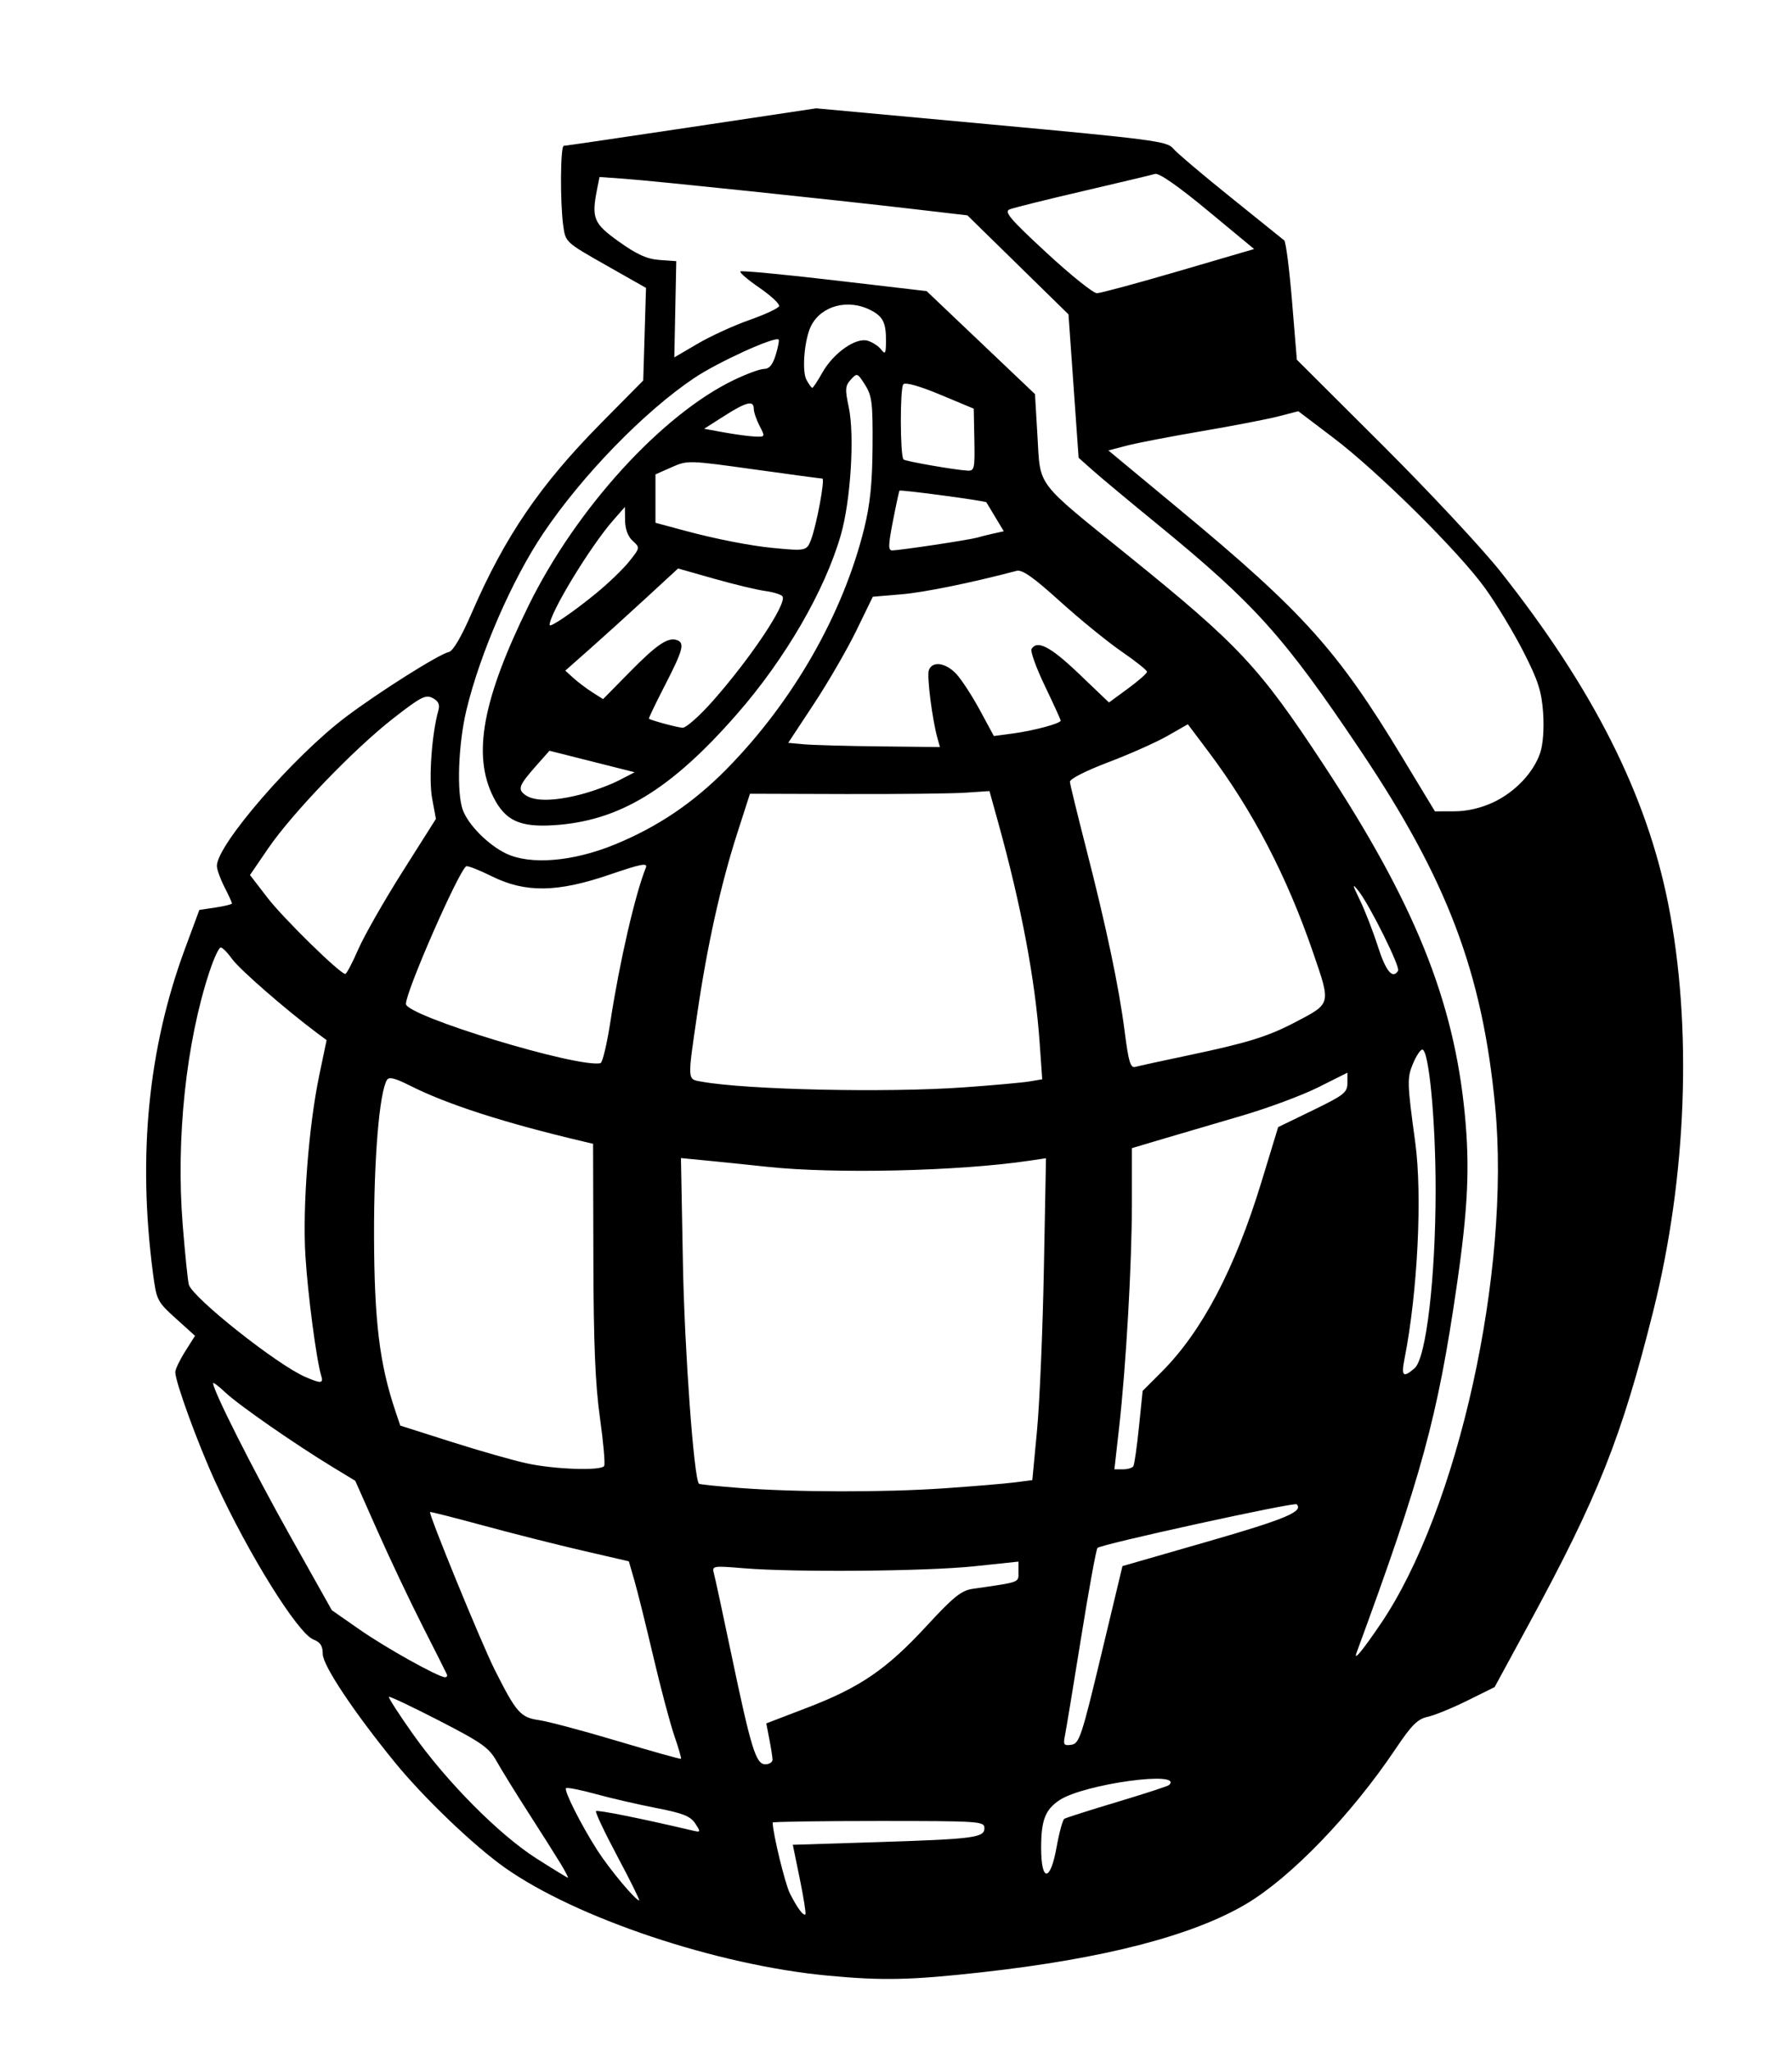 <?xml version="1.0" encoding="UTF-8" standalone="no"?>
<!-- Created with Inkscape (http://www.inkscape.org/) -->

<svg
   xmlns:dc="http://purl.org/dc/elements/1.1/"
   xmlns:cc="http://creativecommons.org/ns#"
   xmlns:rdf="http://www.w3.org/1999/02/22-rdf-syntax-ns#"
   xmlns:svg="http://www.w3.org/2000/svg"
   xmlns="http://www.w3.org/2000/svg"
   xmlns:sodipodi="http://sodipodi.sourceforge.net/DTD/sodipodi-0.dtd"
   xmlns:inkscape="http://www.inkscape.org/namespaces/inkscape"
   height="542.352"
   id="svg1"
   inkscape:export-filename="/home/jofo/pix/mina/inkscape/handgranat3.png"
   inkscape:export-xdpi="141.17168"
   inkscape:export-ydpi="141.17168"
   inkscape:version="0.48.2 r9819"
   sodipodi:docname="grenade.svg"
   sodipodi:version="0.32"
   width="473.947"
   version="1.1">
  <defs
     id="defs3" />
  <sodipodi:namedview
     bordercolor="#666666"
     borderopacity="1.0"
     id="base"
     inkscape:current-layer="svg1"
     inkscape:cx="136.21907"
     inkscape:cy="141.58214"
     inkscape:pageopacity="0.0"
     inkscape:pageshadow="2"
     inkscape:window-height="576"
     inkscape:window-width="1024"
     inkscape:window-x="0"
     inkscape:window-y="24"
     inkscape:zoom="0.30699633"
     pagecolor="#ffffff"
     showgrid="false"
     inkscape:window-maximized="1"
     fit-margin-top="0"
     fit-margin-left="0"
     fit-margin-right="0"
     fit-margin-bottom="0" />
  <path
     d="m 218.86,522.445 c -29.246,-2.75 -66.46,-15.2 -85.362,-28.559 -8.185,-5.785 -21.464,-18.498 -29.062,-27.824 -10.931,-13.417 -19.076,-25.663 -19.076,-28.68 0,-2.12 -0.636,-3.111 -2.437,-3.796 -4.125,-1.568 -17.256,-22.659 -25.994,-41.751 -4.629,-10.113 -10.57,-26.403 -10.57,-28.981 0,-0.733 1.174,-3.193 2.61,-5.467 l 2.61,-4.134 -5.081,-4.596 c -4.944,-4.473 -5.107,-4.797 -6.06,-12.096 -4.05,-31.029 -1.23,-59.452 8.503,-85.716 l 3.786,-10.216 4.316,-0.647 c 2.374,-0.356 4.316,-0.839 4.316,-1.073 0,-0.234 -0.9,-2.19 -2,-4.347 -1.1,-2.156 -2,-4.665 -2,-5.576 0,-5.555 20.279,-28.961 34.145,-39.412 8.767,-6.607 24.652,-16.622 27.209,-17.153 1.102,-0.229 3.301,-3.985 6.064,-10.359 8.757,-20.199 18.045,-33.822 34.213,-50.181 l 11.131,-11.262 0.369,-12.242 0.369,-12.242 -10.643,-6.036 c -10.619,-6.023 -10.645,-6.046 -11.25,-10.426 -0.856,-6.197 -0.755,-21.11 0.143,-21.111 0.412,-4.1e-4 15.6,-2.232 33.75,-4.958 l 33,-4.958 46.358,4.276 c 42.372,3.908 46.5,4.449 48,6.289 0.903,1.107 7.717,6.89 15.142,12.851 7.425,5.961 13.857,11.141 14.294,11.513 0.437,0.372 1.367,7.622 2.067,16.113 l 1.272,15.437 22.534,22.469 c 12.394,12.358 26.456,27.419 31.249,33.469 24.54,30.975 38.716,59.044 44.442,88 6.406,32.392 4.938,72.113 -3.978,107.704 -8.365,33.389 -14.59,49.037 -32.953,82.842 l -8.988,16.546 -7.219,3.571 c -3.971,1.964 -8.694,3.894 -10.496,4.289 -2.657,0.583 -4.249,2.169 -8.414,8.383 -11.646,17.378 -27.664,34.018 -39.533,41.07 -14.181,8.425 -37.701,14.509 -69.943,18.094 -18.847,2.096 -26.243,2.256 -40.833,0.884 z m -7.332,-25.578 -1.848,-9.012 21.59,-0.682 c 26.341,-0.832 29.09,-1.184 29.09,-3.722 0,-1.809 -1.207,-1.891 -28,-1.891 -15.4,0 -28,0.185 -28,0.412 0,2.756 3.279,16.24 4.564,18.769 1.96,3.858 3.567,6.021 4.087,5.502 0.201,-0.201 -0.466,-4.421 -1.483,-9.377 z m -48.202,-5.871 c -3.393,-6.361 -5.954,-11.78 -5.692,-12.042 0.386,-0.386 12.015,1.95 25.519,5.127 2.209,0.52 2.235,0.452 0.721,-1.859 -1.27,-1.939 -3.244,-2.723 -10.293,-4.09 -4.796,-0.93 -12.024,-2.599 -16.06,-3.708 -4.037,-1.109 -7.554,-1.802 -7.817,-1.539 -0.606,0.606 3.921,9.595 8.244,16.37 3.148,4.933 10.131,13.307 11.096,13.307 0.248,0 -2.325,-5.204 -5.718,-11.565 z m -15.074,1.815 c -1.25,-2.062 -5.022,-8.025 -8.383,-13.25 -3.361,-5.225 -7.17,-11.388 -8.463,-13.696 -2.074,-3.7 -3.878,-4.981 -15.27,-10.845 -7.105,-3.657 -13.08,-6.488 -13.277,-6.291 -0.197,0.197 2.648,4.609 6.322,9.805 8.985,12.705 22.809,26.633 32.68,32.926 4.4,2.805 8.149,5.1 8.332,5.1 0.182,0 -0.691,-1.687 -1.94,-3.75 z m 131.186,-4.295 c 0.692,-3.875 1.622,-7.269 2.065,-7.543 0.443,-0.274 6.742,-2.278 13.997,-4.454 7.255,-2.176 13.424,-4.189 13.709,-4.474 3.902,-3.902 -22.498,-0.272 -28.958,3.981 -3.796,2.499 -4.891,5.316 -4.891,12.578 0,9.187 2.429,9.134 4.077,-0.088 z m -75.121,-23.205 c -0.024,-0.688 -0.406,-3.12 -0.848,-5.405 l -0.805,-4.155 10.804,-4.141 c 14.024,-5.375 20.991,-10.14 31.55,-21.578 7.151,-7.746 9.242,-9.432 12.234,-9.864 12.801,-1.851 12.109,-1.594 12.109,-4.491 l 0,-2.709 -11.75,1.239 c -12.678,1.337 -47.58,1.626 -61.056,0.506 -8.008,-0.665 -8.286,-0.618 -7.751,1.33 0.305,1.111 2.345,10.57 4.534,21.02 5.315,25.383 6.58,29.5 9.063,29.5 1.079,0 1.942,-0.562 1.918,-1.25 z m -25.981,-6.322 c -1.116,-3.245 -3.615,-12.656 -5.552,-20.914 -1.937,-8.258 -4.186,-17.303 -4.996,-20.1 l -1.474,-5.086 -12.227,-2.825 c -6.725,-1.554 -18.509,-4.533 -26.187,-6.62 -7.678,-2.087 -14.047,-3.702 -14.152,-3.589 -0.447,0.48 13.632,34.843 17.088,41.706 5.73,11.382 6.83,12.63 11.743,13.328 2.355,0.335 11.707,2.827 20.782,5.538 9.075,2.711 16.614,4.824 16.753,4.695 0.139,-0.128 -0.661,-2.888 -1.777,-6.133 z m 112.914,-21.382 5.617,-23.454 22.728,-6.546 c 20.365,-5.865 25.234,-7.911 23.34,-9.805 -0.62,-0.62 -51.84,10.6 -52.672,11.539 -0.352,0.396 -2.3,11.071 -4.33,23.721 -2.03,12.65 -3.949,24.277 -4.264,25.837 -0.508,2.512 -0.314,2.798 1.695,2.5 2.092,-0.311 2.708,-2.168 7.886,-23.791 z m -173.056,5.18 c -0.183,-0.426 -3.07,-6.164 -6.415,-12.75 -3.345,-6.586 -8.722,-17.929 -11.95,-25.207 l -5.868,-13.231 -6.05,-3.677 c -9.973,-6.06 -24.832,-16.391 -28.3,-19.676 -1.788,-1.693 -3.25,-2.796 -3.25,-2.452 0,1.936 10.574,22.901 20.249,40.147 l 11.153,19.881 7.346,5.119 c 6.945,4.84 20.775,12.555 22.585,12.599 0.458,0.011 0.683,-0.328 0.5,-0.754 z M 365.182,429.387 c 20.475,-30.189 34.409,-93.205 30.253,-136.825 -3.363,-35.306 -12.616,-59.791 -35.493,-93.92 -20.331,-30.33 -28.07,-38.947 -54.083,-60.209 -7.15,-5.844 -14.707,-12.144 -16.794,-13.999 l -3.794,-3.372 -1.34,-18.964 -1.34,-18.964 -13.367,-13.091 -13.367,-13.091 -14.5,-1.693 c -21.245,-2.48 -68.455,-7.425 -76.15,-7.975 l -6.65,-0.476 -0.6,3.002 c -1.581,7.903 -1.022,9.275 5.737,14.099 4.782,3.412 7.42,4.6 10.75,4.838 l 4.413,0.315 -0.258,12.723 -0.258,12.723 6.2,-3.634 c 3.41,-1.999 9.569,-4.815 13.687,-6.259 4.118,-1.444 7.642,-3.09 7.831,-3.658 0.189,-0.568 -2.153,-2.753 -5.205,-4.855 -3.052,-2.102 -5.324,-4.047 -5.049,-4.322 0.275,-0.275 11.473,0.783 24.884,2.352 l 24.384,2.853 14.329,13.618 14.329,13.618 0.661,11.206 c 0.797,13.52 -0.72,11.526 23.919,31.444 29.439,23.798 34.726,29.454 51.782,55.401 24.009,36.523 34.403,62.246 37.314,92.338 1.357,14.025 0.848,24.919 -2.116,45.326 -5.061,34.85 -9.286,50.329 -26.51,97.125 -0.889,2.416 1.491,-0.44 6.399,-7.675 z M 249.86,393.574 c 7.7,-0.534 16.063,-1.237 18.584,-1.562 l 4.584,-0.591 1.247,-13.179 c 0.686,-7.248 1.499,-26.402 1.807,-42.564 l 0.56,-29.385 -4.391,0.654 c -18.622,2.774 -51.535,3.537 -69.391,1.607 -4.95,-0.535 -12.097,-1.272 -15.882,-1.638 l -6.882,-0.666 0.523,27.906 c 0.431,22.997 2.892,56.789 4.239,58.219 0.162,0.172 4.954,0.671 10.648,1.108 15.136,1.161 38.356,1.2 54.353,0.091 z m -90.071,-5.896 c 0.301,-0.487 -0.202,-6.224 -1.118,-12.75 -1.237,-8.816 -1.684,-19.65 -1.738,-42.159 l -0.073,-30.294 -2.5,-0.589 c -20.912,-4.924 -36.183,-9.85 -46.077,-14.864 -3.764,-1.908 -5.399,-2.308 -5.929,-1.45 -2.03,3.284 -3.489,20.956 -3.426,41.49 0.068,22.274 1.445,33.568 5.602,45.968 l 1.33,3.968 13.5,4.294 c 7.425,2.362 16.425,4.927 20,5.701 7.395,1.6 19.61,2.009 20.429,0.685 z m 139.957,0.069 c 0.277,-0.449 0.944,-5.118 1.482,-10.375 l 0.978,-9.56 5.047,-5.047 c 10.643,-10.643 19.38,-27.273 26.373,-50.202 l 4.423,-14.5 9.155,-4.443 c 8.242,-4 9.155,-4.717 9.155,-7.192 l 0,-2.749 -7.75,3.875 c -4.263,2.131 -13.375,5.515 -20.25,7.519 -6.875,2.004 -16.212,4.749 -20.75,6.1 l -8.25,2.455 0,14.567 c 0,16.128 -1.542,43.081 -3.411,59.618 l -1.215,10.75 2.254,0 c 1.24,0 2.481,-0.367 2.758,-0.816 z M 84.954,363.812 c -1.26,-4.085 -3.561,-21.566 -4.181,-31.766 -0.783,-12.897 0.855,-34.23 3.661,-47.673 l 1.944,-9.311 -2.683,-2 c -8.059,-6.007 -20.364,-16.733 -22.275,-19.416 -1.208,-1.696 -2.579,-3.084 -3.047,-3.084 -0.468,0 -1.784,2.812 -2.926,6.25 -6.229,18.757 -8.949,44.344 -7.13,67.058 0.625,7.805 1.359,14.941 1.63,15.857 1.035,3.496 23.273,21.128 30.748,24.38 4.209,1.831 4.9,1.783 4.259,-0.295 z m 289.193,-2 c 3.045,-2.652 5.546,-23.965 5.544,-47.25 -0.001,-18.351 -1.778,-37 -3.525,-37 -0.5,0 -1.609,1.674 -2.464,3.72 -1.585,3.794 -1.548,5.093 0.597,20.78 1.913,13.993 0.642,39.709 -2.83,57.25 -0.92,4.648 -0.374,5.158 2.678,2.5 z m -119.288,-74.255 c 7.7,-0.548 15.527,-1.254 17.393,-1.568 l 3.393,-0.572 -0.68,-9.67 c -1.167,-16.595 -4.852,-36.186 -10.934,-58.117 l -2.338,-8.431 -6.417,0.431 c -3.529,0.237 -17.782,0.396 -31.672,0.354 l -25.256,-0.077 -3.403,10.577 c -4.328,13.451 -7.944,29.782 -10.536,47.577 -2.633,18.082 -2.685,17.295 1.2,17.993 11.957,2.149 48.902,2.95 69.25,1.502 z m 59.5,-8.491 c 15.562,-3.271 20.973,-4.947 28.194,-8.736 9.578,-5.025 9.47,-4.609 4.754,-18.364 -6.938,-20.231 -15.987,-37.611 -27.686,-53.171 l -5.463,-7.266 -5.361,3.067 c -2.948,1.687 -9.991,4.824 -15.649,6.971 -6.045,2.294 -10.244,4.438 -10.179,5.199 0.06,0.712 1.958,8.495 4.216,17.295 5.46,21.273 8.75,36.892 10.272,48.762 1.033,8.058 1.526,9.684 2.827,9.316 0.867,-0.245 7.201,-1.629 14.076,-3.074 z m -152.892,-9.077 c 2.392,-15.606 6.538,-33.577 9.359,-40.566 0.533,-1.319 -1.326,-0.958 -9.559,1.861 -13.839,4.738 -22.293,4.862 -31.181,0.456 -3.376,-1.674 -6.427,-2.865 -6.778,-2.648 -2.018,1.247 -15.948,33.036 -15.948,36.394 0,3.169 45.589,17.038 51.467,15.657 0.532,-0.125 1.72,-5.145 2.641,-11.155 z M 94.754,251.044 c 1.562,-3.585 6.821,-12.811 11.688,-20.503 l 8.849,-13.985 -1.005,-5.434 c -0.942,-5.094 -0.092,-17.051 1.651,-23.225 0.443,-1.57 0.032,-2.474 -1.498,-3.293 -1.85,-0.99 -3.136,-0.326 -10.491,5.417 -10.398,8.12 -26.671,25.046 -33.039,34.364 l -4.792,7.014 4.601,5.979 c 4.222,5.487 19.226,20.183 20.606,20.183 0.325,0 1.868,-2.933 3.43,-6.518 z m 275.014,5.666 c 0.619,-1.001 -7.585,-17.512 -10.508,-21.148 -1.695,-2.109 -1.629,-1.717 0.42,2.5 1.336,2.75 3.474,8.262 4.751,12.25 2.103,6.567 3.9,8.722 5.337,6.398 z M 162.567,223.342 c 11.388,-4.669 20.833,-11.043 29.652,-20.011 17.586,-17.883 30.805,-41.038 36.368,-63.702 1.552,-6.324 2.125,-11.973 2.188,-21.571 0.075,-11.514 -0.152,-13.378 -1.984,-16.278 -2.006,-3.175 -2.121,-3.218 -3.771,-1.395 -1.486,1.642 -1.556,2.561 -0.55,7.253 1.593,7.427 0.538,24.656 -2.067,33.763 -4.202,14.689 -14.684,32.79 -27.436,47.376 -17.59,20.12 -31.221,28.381 -48.607,29.457 -8.893,0.551 -12.723,-1.235 -15.84,-7.384 -5.649,-11.145 -2.953,-25.834 9.32,-50.789 12.559,-25.536 35.088,-50.297 54.163,-59.527 3.379,-1.635 7.016,-2.973 8.082,-2.973 1.365,0 2.275,-1.096 3.075,-3.699 0.624,-2.035 0.973,-3.862 0.774,-4.06 -0.935,-0.935 -16.028,5.937 -22.337,10.17 -13.21,8.863 -29.633,25.761 -39.934,41.089 -8.259,12.29 -16.718,31.76 -20.313,46.754 -2.155,8.988 -2.611,21.97 -0.93,26.431 1.496,3.968 6.731,9.22 11.439,11.476 6.413,3.073 17.684,2.138 28.708,-2.381 z m 232.3,-11.131 c 5.835,-2.717 10.768,-7.924 12.511,-13.204 0.735,-2.227 1.033,-6.485 0.74,-10.58 -0.403,-5.637 -1.328,-8.495 -5.214,-16.109 -2.598,-5.091 -7.15,-12.631 -10.117,-16.756 -6.939,-9.649 -28.301,-30.822 -40.17,-39.813 l -9.242,-7.001 -5.258,1.359 c -2.892,0.747 -12.008,2.509 -20.258,3.915 -8.25,1.406 -17.186,3.128 -19.857,3.827 l -4.857,1.271 18.857,15.645 c 32.651,27.09 41.736,37.186 58.707,65.247 l 8.8,14.55 5.175,-0.01 c 3.305,-0.006 6.984,-0.852 10.182,-2.342 z m -241.187,-2.144 c 3.157,-0.822 7.639,-2.474 9.96,-3.67 l 4.22,-2.174 -11.269,-2.844 -11.269,-2.844 -3.231,3.646 c -4.891,5.519 -5.281,6.505 -3.18,8.041 2.396,1.752 7.657,1.696 14.769,-0.156 z m 94.283,-14.755 c -1.42,-5.077 -2.878,-16.592 -2.294,-18.116 0.95,-2.476 4.484,-1.959 7.289,1.068 1.377,1.486 4.168,5.78 6.202,9.541 l 3.698,6.839 4.95,-0.663 c 5.619,-0.752 12.759,-2.672 12.722,-3.42 -0.013,-0.275 -1.901,-4.411 -4.194,-9.19 -2.293,-4.78 -3.875,-9.167 -3.515,-9.75 1.515,-2.452 5.02,-0.619 12.52,6.546 l 7.961,7.606 5.028,-3.691 c 2.765,-2.03 5.028,-4.023 5.028,-4.429 0,-0.406 -3.038,-2.827 -6.75,-5.38 -3.712,-2.553 -11.025,-8.51 -16.25,-13.239 -7.083,-6.41 -10.009,-8.463 -11.5,-8.071 -12.204,3.213 -24.37,5.689 -30.509,6.209 l -7.509,0.636 -4.371,8.979 c -2.404,4.939 -7.439,13.633 -11.188,19.321 l -6.816,10.342 4.197,0.38 c 2.308,0.209 11.337,0.459 20.064,0.555 l 15.867,0.175 z m -59.385,-10 c 10.013,-11.346 19.563,-25.676 18.383,-27.585 -0.304,-0.492 -2.333,-1.134 -4.508,-1.425 -2.175,-0.292 -8.266,-1.753 -13.535,-3.248 l -9.58,-2.718 -8.533,7.863 c -4.693,4.325 -11.406,10.403 -14.916,13.508 l -6.383,5.644 2.177,1.973 c 1.197,1.085 3.445,2.78 4.995,3.766 l 2.819,1.792 7.164,-7.278 c 7.135,-7.249 10.072,-9.208 12.449,-8.303 2.024,0.77 1.501,2.692 -3.237,11.9 -2.468,4.796 -4.38,8.788 -4.25,8.871 0.781,0.497 7.51,2.303 8.897,2.388 0.913,0.056 4.539,-3.16 8.059,-7.148 z m -30.87,-28.449 c 3.217,-2.641 7.144,-6.428 8.727,-8.417 2.854,-3.585 2.862,-3.631 0.901,-5.405 -1.25,-1.131 -1.992,-3.113 -2.018,-5.385 l -0.041,-3.595 -3.075,3.5 c -6.089,6.932 -16.844,24.631 -16.844,27.72 0,0.839 6.32,-3.47 12.349,-8.419 z M 214.469,142.812 c 1.484,-3.851 3.792,-16.25 3.024,-16.251 -0.349,-7e-4 -8.506,-1.098 -18.127,-2.439 -17.319,-2.414 -17.535,-2.42 -21.75,-0.555 l -4.257,1.883 0,6.399 0,6.399 7.75,2.09 c 8.06,2.174 17.24,3.975 23.25,4.562 8.689,0.849 9.003,0.784 10.109,-2.088 z m 32.767,1.269 c 5.425,-0.815 10.484,-1.677 11.243,-1.916 0.759,-0.239 2.645,-0.713 4.191,-1.053 l 2.81,-0.618 -2.234,-3.716 c -1.229,-2.044 -2.296,-3.819 -2.372,-3.944 -0.235,-0.389 -22.724,-3.4 -22.974,-3.076 -0.13,0.168 -0.914,3.792 -1.742,8.055 -1.257,6.465 -1.281,7.75 -0.146,7.75 0.748,0 5.799,-0.667 11.224,-1.481 z m 10.462,-27.763 -0.161,-8.246 -8.839,-3.693 c -5.467,-2.284 -9.198,-3.338 -9.78,-2.763 -0.912,0.901 -0.87,18.968 0.046,19.884 0.487,0.487 13.572,2.775 16.896,2.955 1.859,0.101 1.989,-0.472 1.839,-8.137 z m -56.813,-3.706 c -0.839,-1.623 -1.526,-3.648 -1.526,-4.5 0,-2.325 -1.937,-1.857 -7.816,1.889 l -5.316,3.388 5.316,0.968 c 2.924,0.532 6.565,1.021 8.092,1.087 2.758,0.118 2.766,0.1 1.25,-2.832 z m 16.587,-14.036 c 2.952,-5.253 8.94,-9.449 12.066,-8.457 1.273,0.404 2.864,1.456 3.536,2.339 1.033,1.357 1.227,1.038 1.254,-2.064 0.044,-5.034 -0.743,-6.664 -4.04,-8.369 -5.936,-3.07 -13.035,-1.216 -15.754,4.114 -1.771,3.471 -2.51,11.927 -1.249,14.283 0.63,1.177 1.326,2.14 1.546,2.14 0.22,0 1.409,-1.794 2.641,-3.986 z m 94.303,-26.89 19.916,-5.83 -12.287,-10.176 c -7.823,-6.479 -12.879,-9.998 -13.916,-9.686 -0.896,0.269 -9.504,2.321 -19.129,4.56 -9.625,2.239 -18.325,4.406 -19.334,4.816 -1.529,0.622 0.095,2.531 9.755,11.469 6.374,5.898 12.374,10.713 13.334,10.7 0.96,-0.013 10.707,-2.647 21.661,-5.853 z"
     id="path1995"
     inkscape:export-filename="/home/jofo/pix/mina/inkscape/k-grenade1.jpg"
     inkscape:export-xdpi="44.279861"
     inkscape:export-ydpi="44.279861"
     style="fill:#000000;stroke:none"
     inkscape:connector-curvature="0"
     sodipodi:nodetypes="sssssssscssscsssssssscccsssscssscscssssscssssssscssssscssccssscssssssscsccsscsscsssscsssscssssssssscsscssscsscssssssscsscsssscsscssssscccccsscssscccsscssscccssssssscscsscssscscsscsscssssscsssssssscsscssscsscssssscsssssssssssssssssssscsscsssssssscssssscssssccscssscssssscssssssssssssssssssssssssssssssssscsscssscsscssssccsssssssssssssscsssssscsscsscsssssssscsscssscsssssscssssssscscsssssscsscsssscsssssssscssssssssssssscssssscssssscs" />
  <rect
     height="542.352"
     id="rect2906"
     style="fill:none;stroke:none"
     width="473.947"
     x="0"
     y="0" />
</svg>

